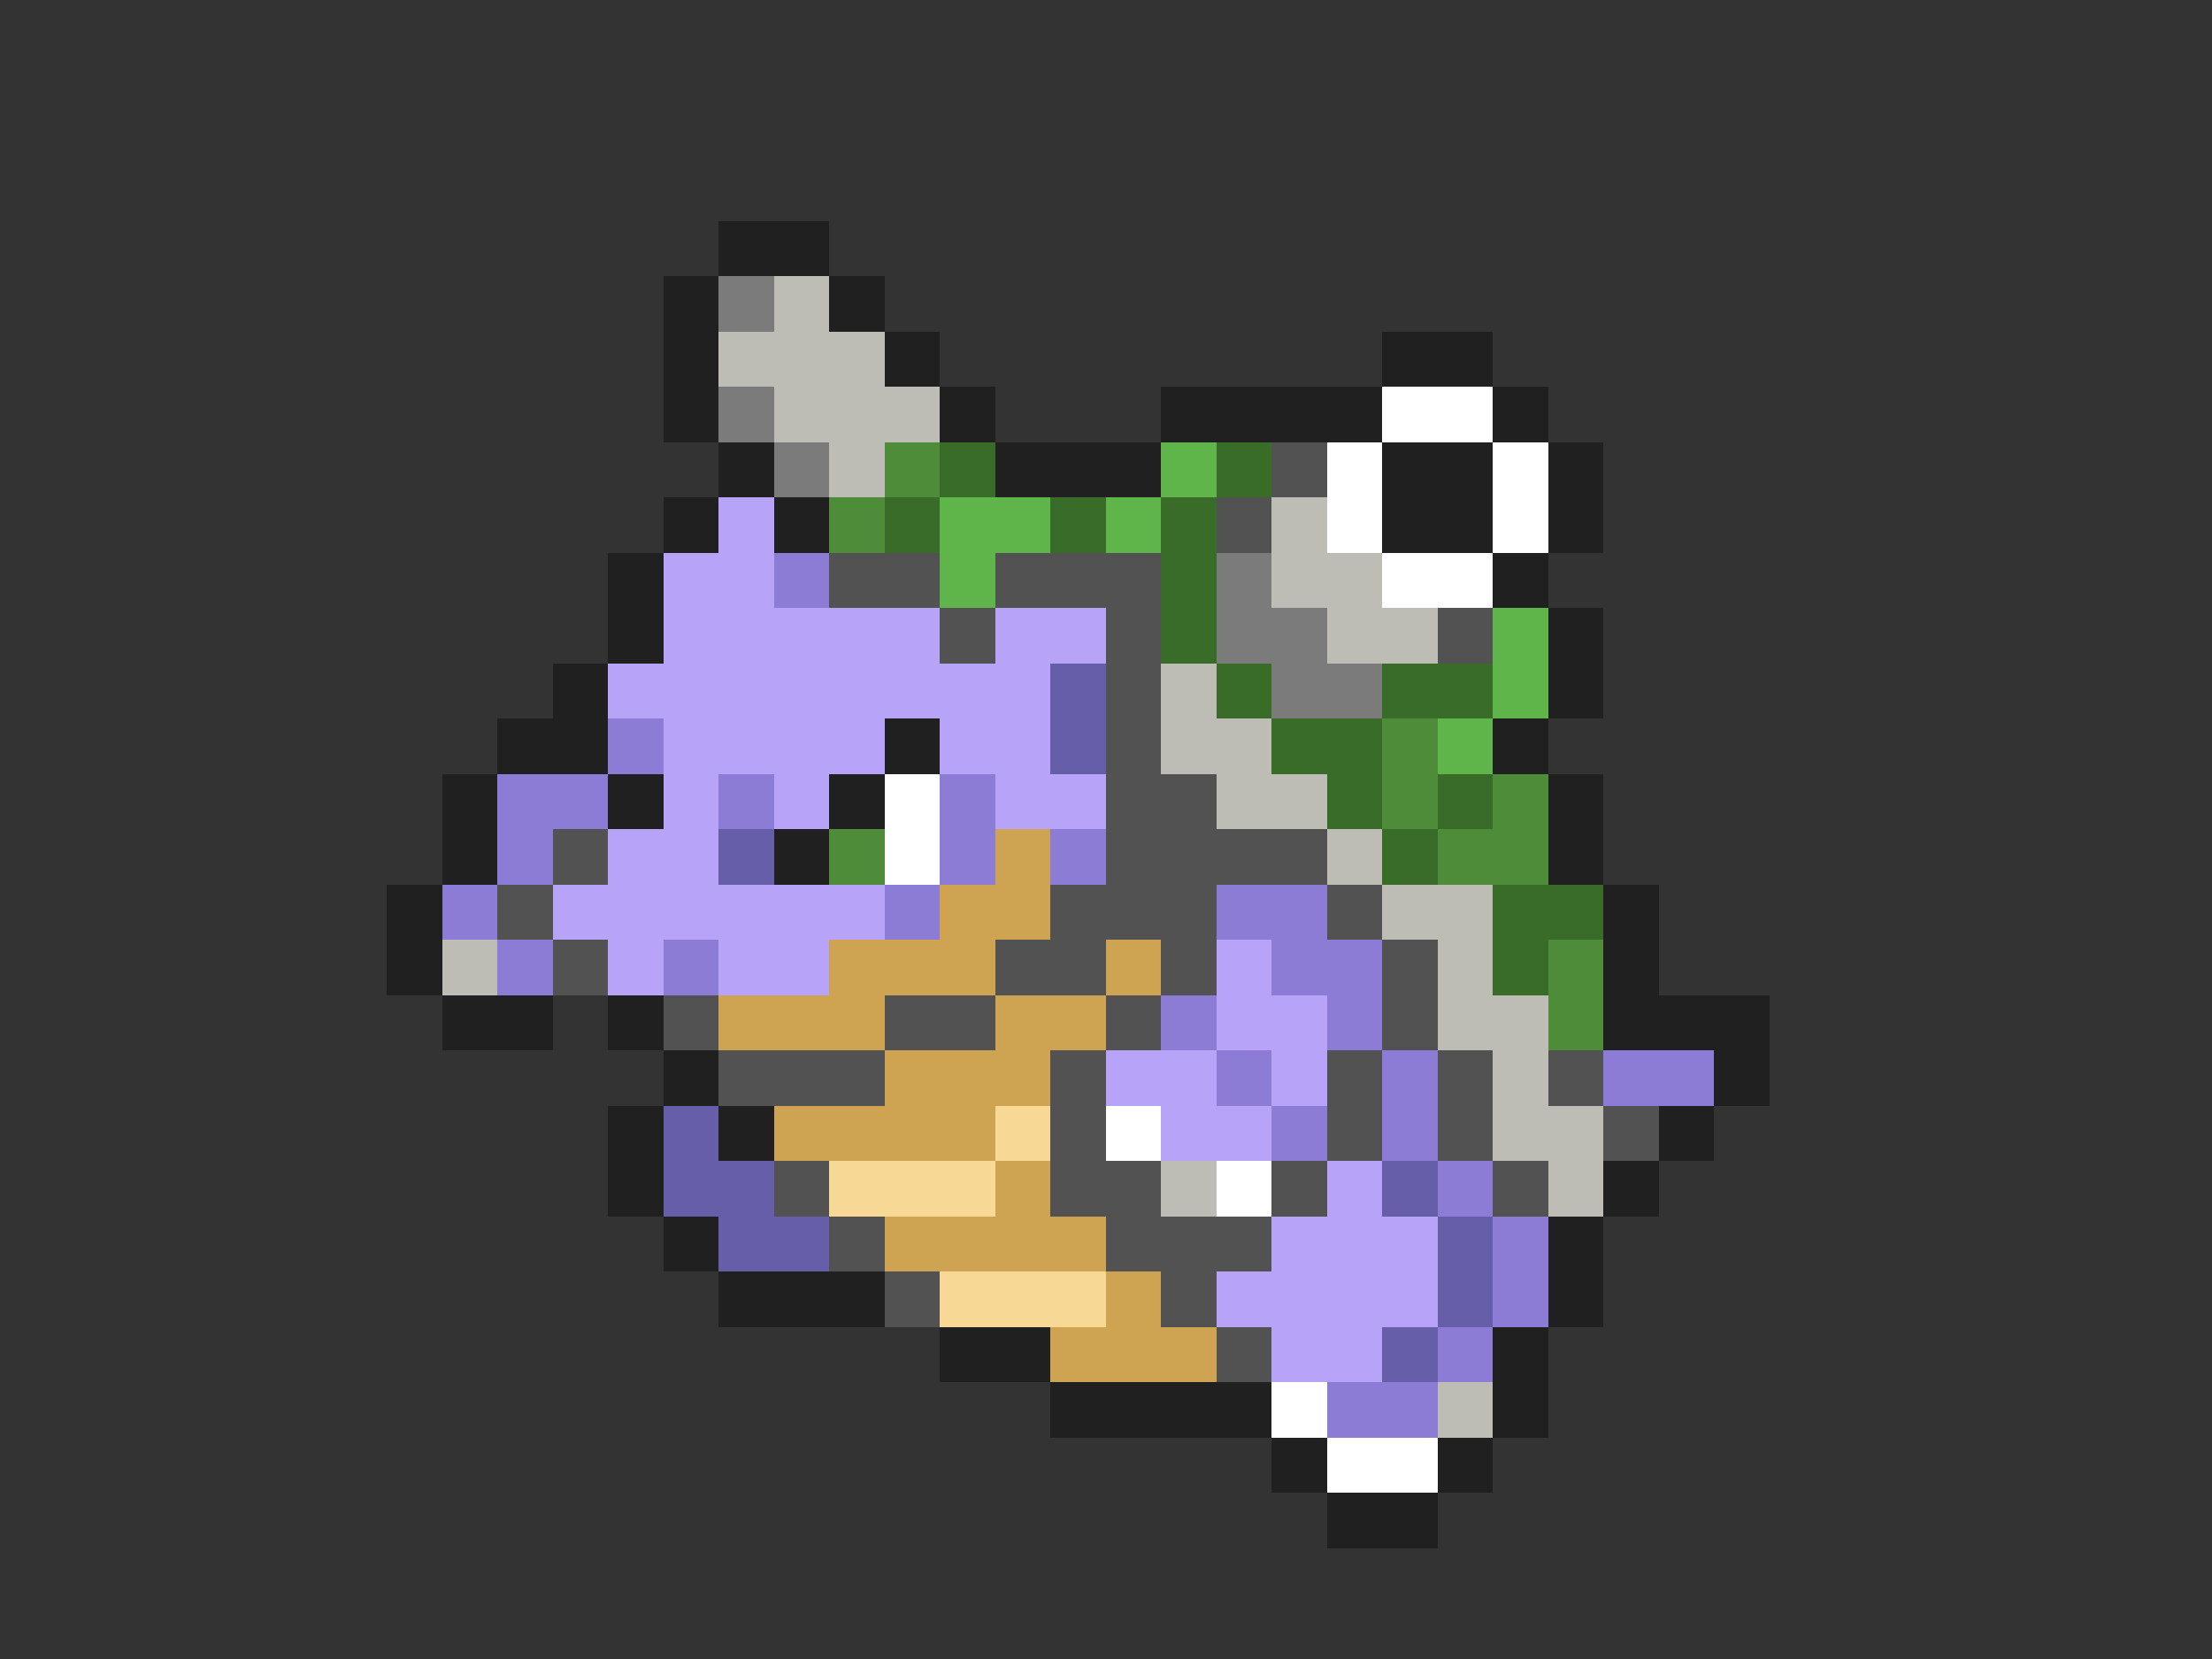 <svg xmlns="http://www.w3.org/2000/svg" viewBox="0 -0.5 40 30" shape-rendering="crispEdges">
<rect x="0" y="-0.5" width="40" height="30" fill="#333333" stroke="none"/>
<path stroke="#202020" d="M13 4h2M12 5h1M15 5h1M12 6h1M16 6h1M25 6h2M12 7h1M17 7h1M21 7h4M27 7h1M13 8h1M18 8h3M25 8h2M28 8h1M12 9h1M14 9h1M25 9h2M28 9h1M11 10h1M27 10h1M11 11h1M28 11h1M10 12h1M28 12h1M9 13h2M16 13h1M27 13h1M8 14h1M11 14h1M15 14h1M28 14h1M8 15h1M14 15h1M28 15h1M7 16h1M29 16h1M7 17h1M29 17h1M8 18h2M11 18h1M29 18h3M12 19h1M31 19h1M11 20h1M13 20h1M30 20h1M11 21h1M29 21h1M12 22h1M28 22h1M13 23h3M28 23h1M17 24h2M27 24h1M19 25h4M27 25h1M23 26h1M26 26h1M24 27h2" />
<path stroke="#7b7b7b" d="M13 5h1M13 7h1M14 8h1M22 10h1M22 11h2M23 12h2" />
<path stroke="#bdbdb5" d="M14 5h1M13 6h3M14 7h3M15 8h1M23 9h1M23 10h2M24 11h2M21 12h1M21 13h2M22 14h2M24 15h1M25 16h2M8 17h1M26 17h1M26 18h2M27 19h1M27 20h2M21 21h1M28 21h1M26 25h1" />
<path stroke="#ffffff" d="M25 7h2M24 8h1M27 8h1M24 9h1M27 9h1M25 10h2M16 14h1M16 15h1M20 20h1M22 21h1M23 25h1M24 26h2" />
<path stroke="#4e8c3a" d="M16 8h1M15 9h1M25 13h1M25 14h1M27 14h1M15 15h1M26 15h2M28 17h1M28 18h1" />
<path stroke="#396b29" d="M17 8h1M22 8h1M16 9h1M19 9h1M21 9h1M21 10h1M21 11h1M22 12h1M25 12h2M23 13h2M24 14h1M26 14h1M25 15h1M27 16h2M27 17h1" />
<path stroke="#60b54a" d="M21 8h1M17 9h2M20 9h1M17 10h1M27 11h1M27 12h1M26 13h1" />
<path stroke="#525252" d="M23 8h1M22 9h1M15 10h2M18 10h3M17 11h1M20 11h1M26 11h1M20 12h1M20 13h1M20 14h2M10 15h1M20 15h4M9 16h1M19 16h3M24 16h1M10 17h1M18 17h2M21 17h1M25 17h1M12 18h1M16 18h2M20 18h1M25 18h1M13 19h3M19 19h1M24 19h1M26 19h1M28 19h1M19 20h1M24 20h1M26 20h1M29 20h1M14 21h1M19 21h2M23 21h1M27 21h1M15 22h1M20 22h3M16 23h1M21 23h1M22 24h1" />
<path stroke="#b7a4f9" d="M13 9h1M12 10h2M12 11h5M18 11h2M11 12h8M12 13h4M17 13h2M12 14h1M14 14h1M18 14h2M11 15h2M10 16h6M11 17h1M13 17h2M22 17h1M22 18h2M20 19h2M23 19h1M21 20h2M24 21h1M23 22h3M22 23h4M23 24h2" />
<path stroke="#8c7cd6" d="M14 10h1M11 13h1M9 14h2M13 14h1M17 14h1M9 15h1M17 15h1M19 15h1M8 16h1M16 16h1M22 16h2M9 17h1M12 17h1M23 17h2M21 18h1M24 18h1M22 19h1M25 19h1M29 19h2M23 20h1M25 20h1M26 21h1M27 22h1M27 23h1M26 24h1M24 25h2" />
<path stroke="#675ea9" d="M19 12h1M19 13h1M13 15h1M12 20h1M12 21h2M25 21h1M13 22h2M26 22h1M26 23h1M25 24h1" />
<path stroke="#cea452" d="M18 15h1M17 16h2M15 17h3M20 17h1M13 18h3M18 18h2M16 19h3M14 20h4M18 21h1M16 22h4M20 23h1M19 24h3" />
<path stroke="#f7d894" d="M18 20h1M15 21h3M17 23h3" />
</svg>